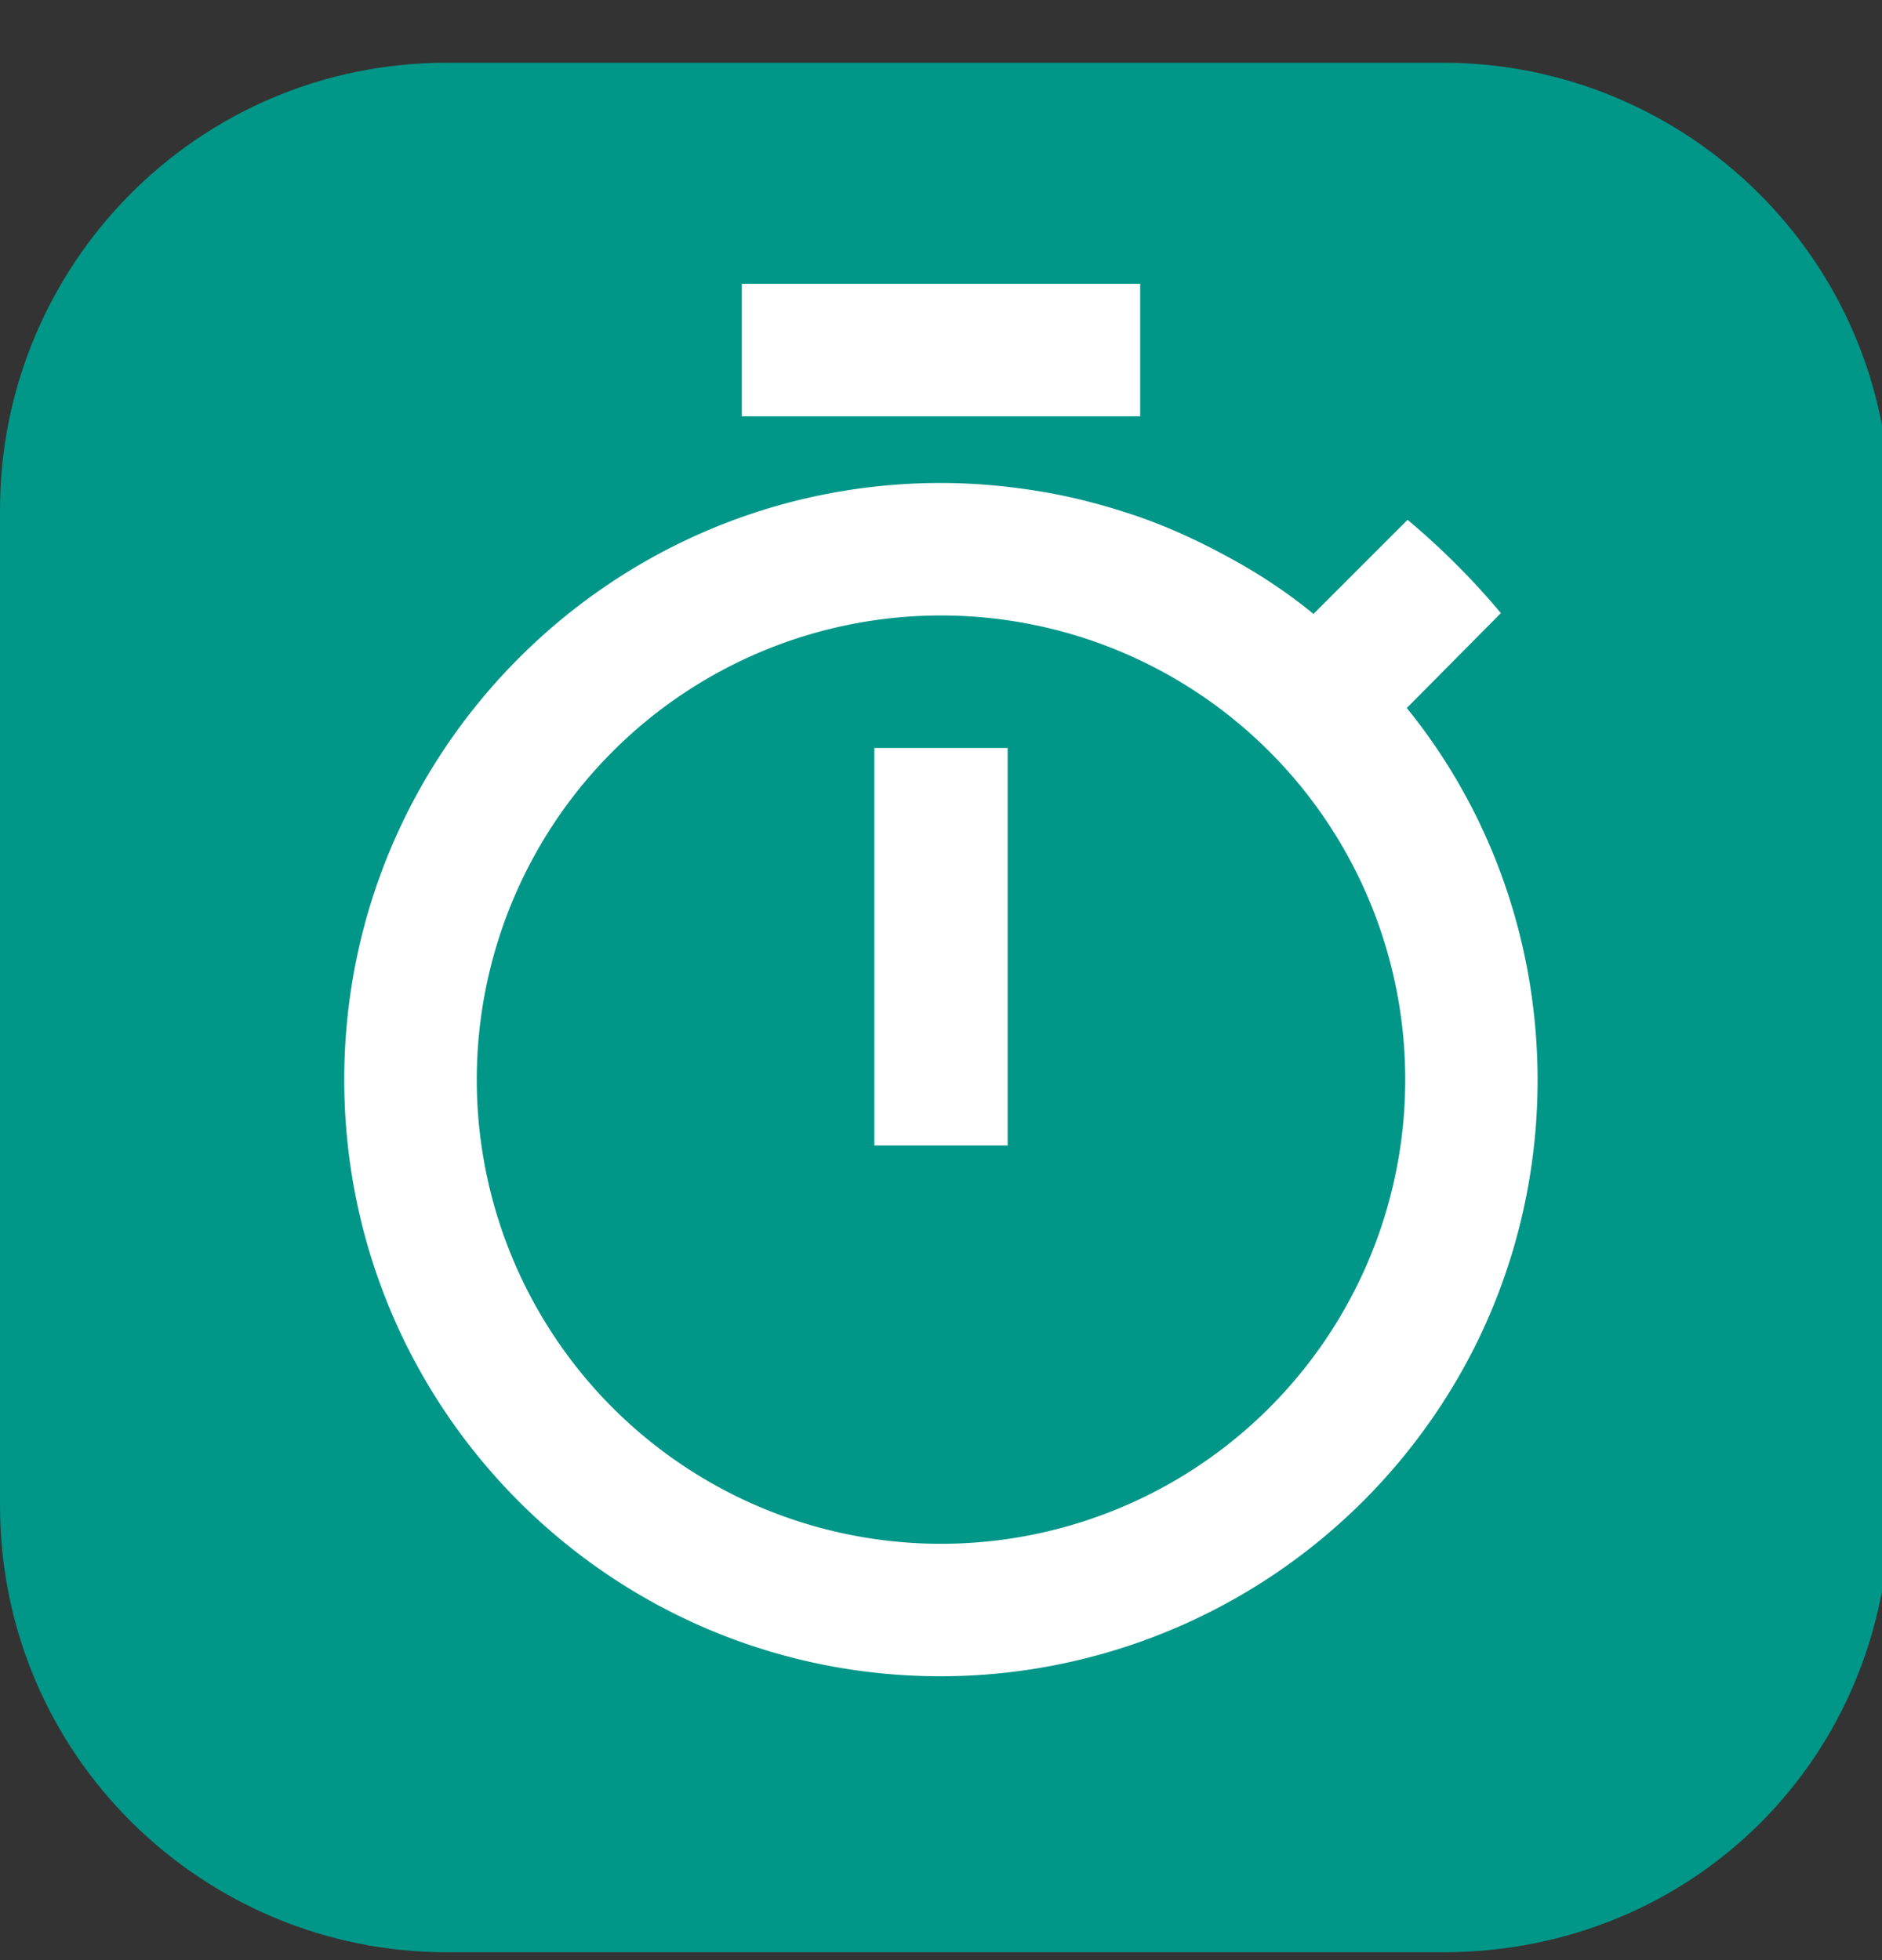 <svg version="1.2" baseProfile="tiny-ps" xmlns="http://www.w3.org/2000/svg" width="24" height="25"><rect width="100%" height="100%" fill="#333333" stroke="none"/><style></style><path id="Layer" d="M18.4 24.9H5.7c-3.1 0-5.7-2.5-5.7-5.7V6.5C0 3.4 2.5.8 5.7.8h12.7c3.1 0 5.7 2.5 5.7 5.7v12.7c0 3.2-2.5 5.7-5.7 5.7z" fill="#009688"/><path id="Layer" fill-rule="evenodd" d="M14.54 5.31H9.46V3.62h5.08v1.69zm5.02 7.61c.16 1.42-.08 2.86-.7 4.15A7.635 7.635 0 0112 21.38c-4.21 0-7.61-3.41-7.61-7.61S7.8 6.16 12 6.16c.43 0 .86.04 1.28.11.42.07.83.18 1.24.32.4.14.79.32 1.17.53.37.2.73.44 1.06.71l1.2-1.2c.43.36.83.76 1.19 1.19l-1.2 1.21c.9 1.11 1.46 2.46 1.62 3.89zm-1.64.85A5.92 5.92 0 0012 7.85a5.92 5.92 0 00-5.92 5.92A5.92 5.92 0 0012 19.69a5.92 5.92 0 005.92-5.92zm-6.77-4.23h1.7v5.07h-1.7V9.54z" fill="#fff"/><path id="Layer" d="M.1.9h24v24H.1V.9zm0 0h24v24H.1V.9z" fill="none"/></svg>